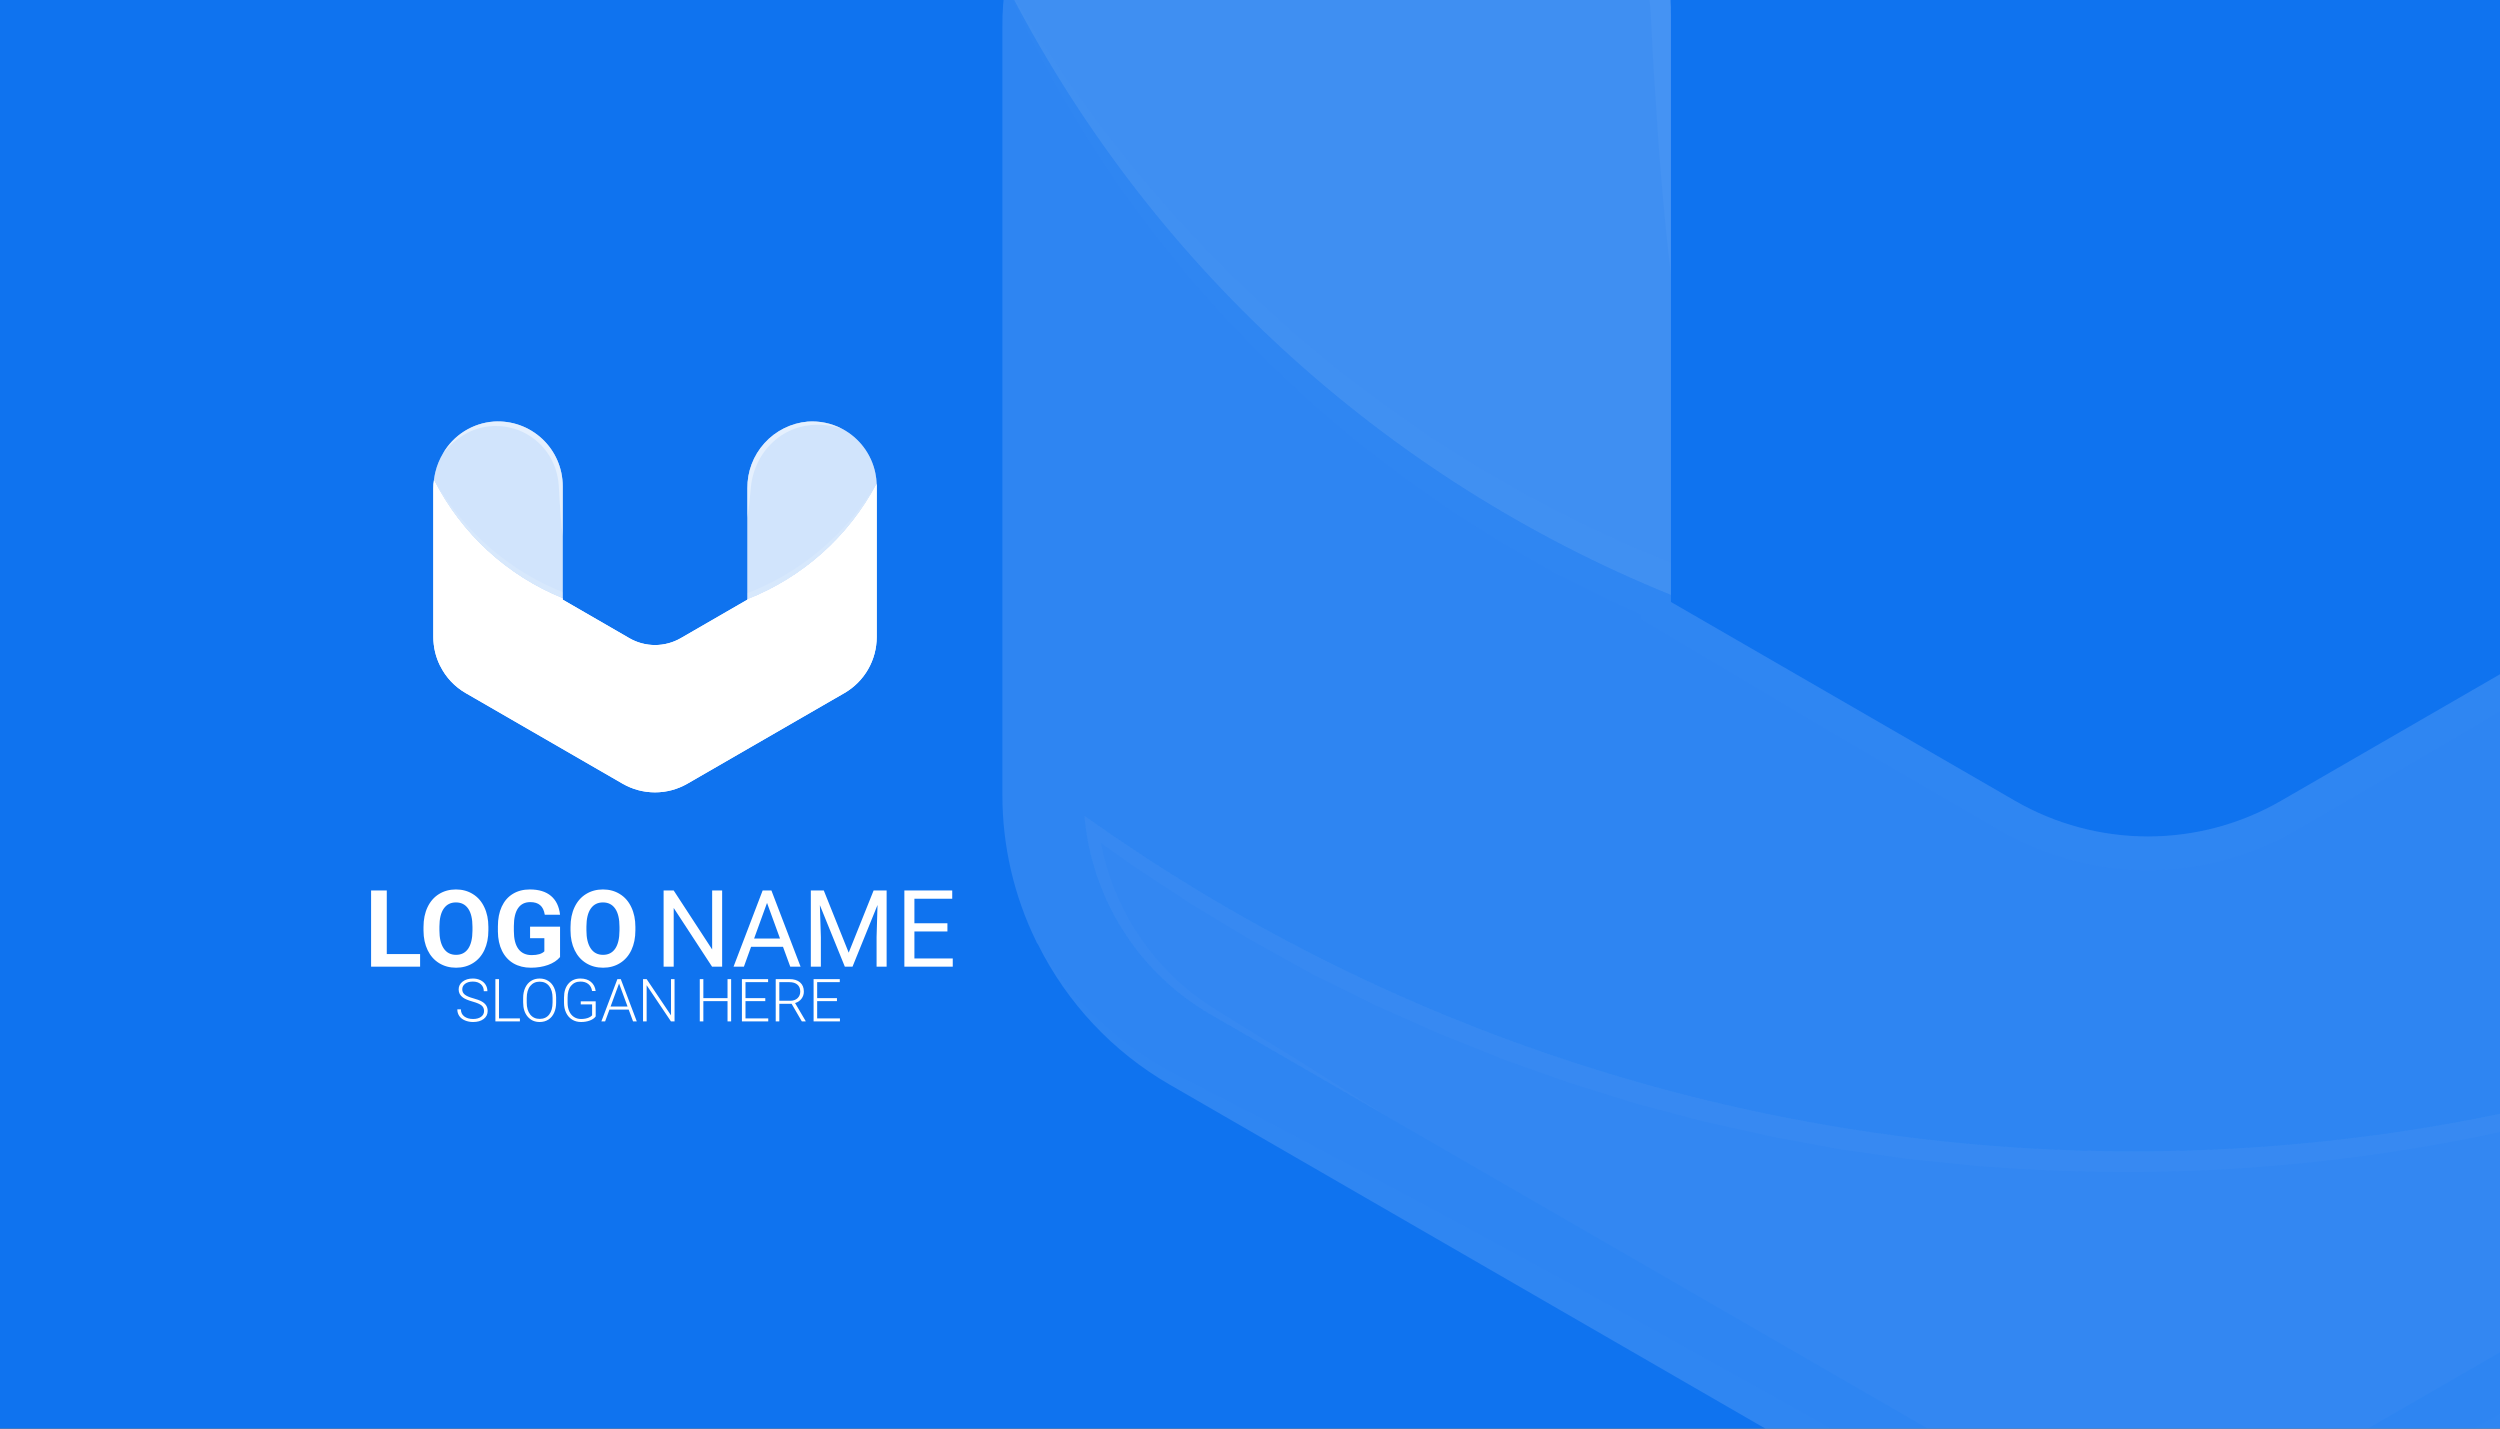<svg width="1050" height="600" viewBox="0 0 1050 600" fill="none" xmlns="http://www.w3.org/2000/svg">
<rect x="0" y="0" width="1050" height="600" fill="#333333" stroke="none"/>
<g clip-path="url(#clip0)">
<rect width="1050" height="600" fill="#0F73EF"/>
<path d="M368.219 204.188V267.573C368.216 272.34 366.961 277.021 364.578 281.149C362.196 285.277 358.77 288.706 354.644 291.093L350.442 293.513L350.42 293.535H350.398C350.376 293.535 350.354 293.557 350.31 293.579L288.685 329.155C284.552 331.533 279.867 332.785 275.099 332.785C270.331 332.785 265.646 331.533 261.513 329.155L195.598 291.093C190.992 288.436 187.272 284.479 184.905 279.718C184.881 279.671 184.851 279.627 184.817 279.586C184.808 279.561 184.793 279.538 184.773 279.52V279.498C184.76 279.487 184.753 279.471 184.751 279.454C182.942 275.755 182.002 271.691 182.001 267.573V205.112C181.99 203.933 182.079 202.756 182.265 201.592C193.708 224.138 212.914 241.789 236.344 251.293V251.865L264.329 268.035C267.611 269.927 271.333 270.923 275.121 270.923C278.909 270.923 282.631 269.927 285.913 268.035L313.898 251.865V251.711C337.213 242.535 356.474 225.319 368.197 203.176C368.219 203.528 368.219 203.847 368.219 204.188Z" fill="white"/>
<path d="M236.343 204.188V251.292C212.913 241.789 193.707 224.138 182.264 201.592C182.394 200.473 182.593 199.364 182.858 198.269C183.528 195.504 184.611 192.856 186.071 190.415C188.262 186.626 191.346 183.429 195.054 181.102C198.761 178.774 202.981 177.387 207.346 177.06C211.06 176.813 214.786 177.33 218.292 178.582C221.799 179.833 225.01 181.791 227.729 184.334C230.447 186.877 232.615 189.952 234.097 193.367C235.579 196.782 236.343 200.465 236.343 204.188Z" fill="white" fill-opacity="0.56"/>
<path d="M368.196 203.187C356.473 225.33 337.212 242.546 313.897 251.721V205.123C313.814 198.111 316.38 191.326 321.083 186.125C325.787 180.924 332.28 177.69 339.265 177.071C344.214 176.735 349.16 177.762 353.566 180.041C353.572 180.041 353.577 180.044 353.581 180.048C353.585 180.052 353.588 180.057 353.588 180.063C353.608 180.075 353.631 180.083 353.654 180.085C357.228 181.966 360.339 184.618 362.763 187.848C365.186 191.079 366.862 194.807 367.668 198.764C367.969 200.221 368.145 201.7 368.196 203.187Z" fill="white" fill-opacity="0.56"/>
<g style="mix-blend-mode:multiply" opacity="0.08">
<g style="mix-blend-mode:multiply" opacity="0.08">
<path d="M236.343 229.719V251.302C212.913 241.799 193.707 224.148 182.264 201.602C182.394 200.483 182.593 199.373 182.858 198.279C194.277 206.684 214.661 220.523 236.343 229.719Z" fill="white"/>
</g>
</g>
<g style="mix-blend-mode:multiply" opacity="0.08">
<g style="mix-blend-mode:multiply" opacity="0.08">
<path d="M368.197 203.187C356.474 225.33 337.212 242.546 313.898 251.722V229.808C332.887 221.426 350.915 211.017 367.669 198.765C367.969 200.221 368.146 201.701 368.197 203.187Z" fill="white"/>
</g>
</g>
<g style="mix-blend-mode:screen" opacity="0.4">
<g style="mix-blend-mode:screen" opacity="0.4">
<path d="M361.619 267.497V267.585C361.609 271.191 360.656 274.731 358.853 277.853C357.051 280.976 354.462 283.572 351.344 285.384L285.384 323.446C282.256 325.248 278.709 326.196 275.099 326.196C271.489 326.196 267.942 325.248 264.813 323.446L213.55 293.854L213.374 293.744L198.898 285.384C196.017 283.715 193.583 281.376 191.802 278.564C190.021 275.752 188.945 272.552 188.667 269.235C213.178 286.706 242.463 296.227 272.561 296.51C302.66 296.793 332.119 287.825 356.954 270.819L357.174 270.665L357.284 270.599C358.769 269.587 360.189 268.553 361.619 267.497Z" fill="white"/>
</g>
</g>
<g style="mix-blend-mode:screen" opacity="0.6">
<g style="mix-blend-mode:screen" opacity="0.6">
<path d="M184.773 279.508C184.795 279.53 184.795 279.552 184.817 279.596C184.808 279.571 184.793 279.548 184.773 279.53V279.508Z" fill="white"/>
</g>
</g>
<g style="mix-blend-mode:multiply" opacity="0.25">
<g style="mix-blend-mode:multiply" opacity="0.25">
<path d="M350.31 293.587L288.685 329.163C284.552 331.542 279.867 332.793 275.099 332.793C270.331 332.793 265.646 331.542 261.513 329.163L195.597 291.101C190.992 288.445 187.272 284.488 184.905 279.727C185.081 280.035 185.411 280.563 185.895 281.289C187.05 282.936 188.37 284.462 189.833 285.843C192.095 287.95 194.68 289.681 197.49 290.969C200.746 292.641 204.42 294.533 208.38 296.668C216.367 300.848 225.607 305.842 235.442 311.298C240.348 314.048 245.452 316.821 250.579 319.769C253.153 321.243 255.727 322.717 258.323 324.191L262.217 326.413C263.402 327.114 264.637 327.724 265.913 328.239C270.922 330.319 276.481 330.667 281.71 329.229C284.32 328.48 286.815 327.377 289.125 325.951C291.655 324.543 294.141 323.157 296.605 321.793C306.462 316.337 315.702 311.342 323.667 307.162C338.605 299.231 349.056 294.17 350.31 293.587Z" fill="white"/>
</g>
</g>
<g style="mix-blend-mode:multiply" opacity="0.25">
<g style="mix-blend-mode:multiply" opacity="0.25">
<path d="M368.197 203.186L366.151 207.366L363.906 211.48L361.464 215.462L358.824 219.335L355.986 223.075L352.994 226.705L349.804 230.181L346.459 233.503L342.961 236.672L339.309 239.686L335.525 242.524L331.609 245.186L327.56 247.672L323.402 249.982L319.134 252.072L316.032 253.414L315.108 253.964C308.859 257.683 302.633 261.445 296.341 265.097L286.858 270.597C283.266 272.601 279.223 273.661 275.11 273.678C273.06 273.668 271.02 273.401 269.037 272.886C268.051 272.619 267.081 272.296 266.133 271.917C265.198 271.541 264.287 271.108 263.405 270.619L253.9 265.097C247.608 261.445 241.382 257.683 235.133 253.986L233.901 253.26V252.864L231.041 251.588L226.773 249.432L222.615 247.056L218.566 244.504L214.65 241.754L210.844 238.85L207.214 235.769L203.738 232.513L200.415 229.125L197.247 225.561L194.277 221.865L191.461 218.058L188.865 214.098L186.445 210.05L184.244 205.87L182.264 201.602L184.707 205.628L187.303 209.5L190.053 213.284L192.935 216.936L195.971 220.457L199.139 223.845L202.462 227.079L205.872 230.181L209.436 233.129L213.132 235.901L216.894 238.542L220.789 240.984L224.771 243.272L228.863 245.384L233.021 247.32L236.343 248.684V251.874L264.329 268.045C267.611 269.937 271.332 270.933 275.121 270.933C278.909 270.933 282.63 269.937 285.912 268.045L313.898 251.874V249.124L317.242 247.782L321.378 245.912L325.448 243.888L329.431 241.666L333.303 239.268L337.087 236.716L340.783 234.009L344.347 231.149L347.78 228.113L351.102 224.945L354.314 221.645L357.372 218.19L360.298 214.626L363.07 210.93L365.711 207.102L368.197 203.186Z" fill="white"/>
</g>
</g>
<g style="mix-blend-mode:screen" opacity="0.4">
<g style="mix-blend-mode:screen" opacity="0.4">
<path d="M356.954 270.817L352.73 273.876L348.022 276.956C344.81 278.936 341.546 280.799 338.231 282.544C334.887 284.282 331.47 285.866 327.979 287.296C324.488 288.726 320.953 290.032 317.374 291.213C310.202 293.587 302.842 295.353 295.373 296.493C291.633 297.087 287.871 297.505 284.086 297.791C280.236 298.099 276.584 298.209 272.756 298.187C268.972 298.187 265.187 298.011 261.403 297.725L255.749 297.153L250.138 296.361L244.55 295.327L239.006 294.095L233.528 292.643L228.093 290.949L222.747 289.056L217.489 286.944L212.296 284.634L207.214 282.126L202.264 279.376L197.401 276.45L192.671 273.348L190.009 271.456C190.981 276.517 193.824 281.026 197.974 284.084C199.228 284.964 200.526 285.712 201.846 286.548L205.762 288.946L213.374 293.743L198.898 285.382C196.017 283.714 193.583 281.374 191.802 278.563C190.021 275.751 188.945 272.55 188.667 269.233C213.178 286.704 242.463 296.225 272.561 296.508C302.66 296.792 332.119 287.824 356.954 270.817Z" fill="white"/>
</g>
</g>
<g style="mix-blend-mode:screen" opacity="0.5">
<g style="mix-blend-mode:screen" opacity="0.5">
<path d="M236.345 204.188V225.243C236.345 225.243 235.597 219.501 235.091 210.898C234.937 208.764 234.805 206.41 234.695 203.968C234.527 201.558 234.062 199.178 233.309 196.883C231.638 191.941 228.546 187.602 224.42 184.409C222.336 182.809 220.031 181.52 217.578 180.58C215.199 179.732 212.723 179.185 210.208 178.952C209.525 178.952 208.865 178.93 208.205 178.93L207.325 178.908L206.423 178.974C205.247 179.036 204.077 179.19 202.925 179.436C200.778 179.894 198.695 180.61 196.721 181.57C193.703 183.065 190.964 185.066 188.624 187.489C187.766 188.391 187.106 189.117 186.688 189.645C186.38 190.041 186.16 190.305 186.072 190.415C188.264 186.626 191.348 183.429 195.055 181.102C198.763 178.774 202.982 177.387 207.347 177.06C211.062 176.813 214.787 177.33 218.294 178.582C221.8 179.833 225.012 181.791 227.731 184.334C230.449 186.877 232.616 189.952 234.098 193.367C235.58 196.782 236.345 200.465 236.345 204.188Z" fill="white"/>
</g>
</g>
<g style="mix-blend-mode:screen" opacity="0.5">
<g style="mix-blend-mode:screen" opacity="0.5">
<path d="M353.566 180.041C353.302 179.953 352.334 179.645 350.794 179.271C348.337 178.675 345.819 178.372 343.291 178.369C341.638 178.377 339.989 178.532 338.363 178.831C337.485 178.969 336.617 179.167 335.767 179.425C335.349 179.557 334.909 179.667 334.469 179.799C334.029 179.931 333.589 180.129 333.149 180.283C331.377 181.005 329.675 181.889 328.066 182.923C326.43 184.026 324.918 185.302 323.556 186.73C322.163 188.128 320.931 189.678 319.882 191.35C318.852 192.985 317.982 194.717 317.286 196.52C316.94 197.374 316.646 198.249 316.406 199.138C316.143 199.974 315.937 200.827 315.79 201.691C315.61 202.548 315.478 203.415 315.394 204.287L315.328 204.925C315.306 205.013 315.284 205.189 315.284 205.189L315.262 205.497C315.218 205.915 315.196 206.333 315.152 206.729C314.624 213.197 313.897 217.487 313.897 217.487V205.123C313.814 198.111 316.38 191.326 321.083 186.125C325.787 180.924 332.28 177.69 339.265 177.071C344.214 176.735 349.16 177.762 353.566 180.041Z" fill="white"/>
</g>
</g>
<path d="M368.219 204.188V267.573C368.216 272.34 366.961 277.021 364.578 281.149C362.196 285.277 358.77 288.706 354.644 291.093L350.442 293.513L350.42 293.535H350.398C350.376 293.535 350.354 293.557 350.31 293.579L288.685 329.155C284.552 331.533 279.867 332.785 275.099 332.785C270.331 332.785 265.646 331.533 261.513 329.155L195.598 291.093C190.992 288.436 187.272 284.479 184.905 279.718C184.881 279.671 184.851 279.627 184.817 279.586C184.808 279.561 184.793 279.538 184.773 279.52V279.498C184.76 279.487 184.753 279.471 184.751 279.454C182.942 275.755 182.002 271.691 182.001 267.573V205.112C181.99 203.933 182.079 202.756 182.265 201.592C193.708 224.138 212.914 241.789 236.344 251.293V251.865L264.329 268.035C267.611 269.927 271.333 270.923 275.121 270.923C278.909 270.923 282.631 269.927 285.913 268.035L313.898 251.865V251.711C337.213 242.535 356.474 225.319 368.197 203.176C368.219 203.528 368.219 203.847 368.219 204.188Z" fill="white"/>
<path d="M236.343 204.188V251.292C212.913 241.789 193.707 224.138 182.264 201.592C182.394 200.473 182.593 199.364 182.858 198.269C183.528 195.504 184.611 192.856 186.071 190.415C188.262 186.626 191.346 183.429 195.054 181.102C198.761 178.774 202.981 177.387 207.346 177.06C211.06 176.813 214.786 177.33 218.292 178.582C221.799 179.833 225.01 181.791 227.729 184.334C230.447 186.877 232.615 189.952 234.097 193.367C235.579 196.782 236.343 200.465 236.343 204.188Z" fill="white" fill-opacity="0.56"/>
<path d="M368.196 203.187C356.473 225.33 337.212 242.546 313.897 251.721V205.123C313.814 198.111 316.38 191.326 321.083 186.125C325.787 180.924 332.28 177.69 339.265 177.071C344.214 176.735 349.16 177.762 353.566 180.041C353.572 180.041 353.577 180.044 353.581 180.048C353.585 180.052 353.588 180.057 353.588 180.063C353.608 180.075 353.631 180.083 353.654 180.085C357.228 181.966 360.339 184.618 362.763 187.848C365.186 191.079 366.862 194.807 367.668 198.764C367.969 200.221 368.145 201.7 368.196 203.187Z" fill="white" fill-opacity="0.56"/>
<g style="mix-blend-mode:multiply" opacity="0.08">
<g style="mix-blend-mode:multiply" opacity="0.08">
<path d="M236.343 229.719V251.302C212.913 241.799 193.707 224.148 182.264 201.602C182.394 200.483 182.593 199.373 182.858 198.279C194.277 206.684 214.661 220.523 236.343 229.719Z" fill="white"/>
</g>
</g>
<g style="mix-blend-mode:multiply" opacity="0.08">
<g style="mix-blend-mode:multiply" opacity="0.08">
<path d="M368.197 203.187C356.474 225.33 337.212 242.546 313.898 251.722V229.808C332.887 221.426 350.915 211.017 367.669 198.765C367.969 200.221 368.146 201.701 368.197 203.187Z" fill="white"/>
</g>
</g>
<g style="mix-blend-mode:screen" opacity="0.4">
<g style="mix-blend-mode:screen" opacity="0.4">
<path d="M361.619 267.497V267.585C361.609 271.191 360.656 274.731 358.853 277.853C357.051 280.976 354.462 283.572 351.344 285.384L285.384 323.446C282.256 325.248 278.709 326.196 275.099 326.196C271.489 326.196 267.942 325.248 264.813 323.446L213.55 293.854L213.374 293.744L198.898 285.384C196.017 283.715 193.583 281.376 191.802 278.564C190.021 275.752 188.945 272.552 188.667 269.235C213.178 286.706 242.463 296.227 272.561 296.51C302.66 296.793 332.119 287.825 356.954 270.819L357.174 270.665L357.284 270.599C358.769 269.587 360.189 268.553 361.619 267.497Z" fill="white"/>
</g>
</g>
<g style="mix-blend-mode:screen" opacity="0.6">
<g style="mix-blend-mode:screen" opacity="0.6">
<path d="M184.773 279.508C184.795 279.53 184.795 279.552 184.817 279.596C184.808 279.571 184.793 279.548 184.773 279.53V279.508Z" fill="white"/>
</g>
</g>
<g style="mix-blend-mode:multiply" opacity="0.25">
<g style="mix-blend-mode:multiply" opacity="0.25">
<path d="M350.31 293.587L288.685 329.163C284.552 331.542 279.867 332.793 275.099 332.793C270.331 332.793 265.646 331.542 261.513 329.163L195.597 291.101C190.992 288.445 187.272 284.488 184.905 279.727C185.081 280.035 185.411 280.563 185.895 281.289C187.05 282.936 188.37 284.462 189.833 285.843C192.095 287.95 194.68 289.681 197.49 290.969C200.746 292.641 204.42 294.533 208.38 296.668C216.367 300.848 225.607 305.842 235.442 311.298C240.348 314.048 245.452 316.821 250.579 319.769C253.153 321.243 255.727 322.717 258.323 324.191L262.217 326.413C263.402 327.114 264.637 327.724 265.913 328.239C270.922 330.319 276.481 330.667 281.71 329.229C284.32 328.48 286.815 327.377 289.125 325.951C291.655 324.543 294.141 323.157 296.605 321.793C306.462 316.337 315.702 311.342 323.667 307.162C338.605 299.231 349.056 294.17 350.31 293.587Z" fill="white"/>
</g>
</g>
<g style="mix-blend-mode:multiply" opacity="0.25">
<g style="mix-blend-mode:multiply" opacity="0.25">
<path d="M368.197 203.186L366.151 207.366L363.906 211.48L361.464 215.462L358.824 219.335L355.986 223.075L352.994 226.705L349.804 230.181L346.459 233.503L342.961 236.672L339.309 239.686L335.525 242.524L331.609 245.186L327.56 247.672L323.402 249.982L319.134 252.072L316.032 253.414L315.108 253.964C308.859 257.683 302.633 261.445 296.341 265.097L286.858 270.597C283.266 272.601 279.223 273.661 275.11 273.678C273.06 273.668 271.02 273.401 269.037 272.886C268.051 272.619 267.081 272.296 266.133 271.917C265.198 271.541 264.287 271.108 263.405 270.619L253.9 265.097C247.608 261.445 241.382 257.683 235.133 253.986L233.901 253.26V252.864L231.041 251.588L226.773 249.432L222.615 247.056L218.566 244.504L214.65 241.754L210.844 238.85L207.214 235.769L203.738 232.513L200.415 229.125L197.247 225.561L194.277 221.865L191.461 218.058L188.865 214.098L186.445 210.05L184.244 205.87L182.264 201.602L184.707 205.628L187.303 209.5L190.053 213.284L192.935 216.936L195.971 220.457L199.139 223.845L202.462 227.079L205.872 230.181L209.436 233.129L213.132 235.901L216.894 238.542L220.789 240.984L224.771 243.272L228.863 245.384L233.021 247.32L236.343 248.684V251.874L264.329 268.045C267.611 269.937 271.332 270.933 275.121 270.933C278.909 270.933 282.63 269.937 285.912 268.045L313.898 251.874V249.124L317.242 247.782L321.378 245.912L325.448 243.888L329.431 241.666L333.303 239.268L337.087 236.716L340.783 234.009L344.347 231.149L347.78 228.113L351.102 224.945L354.314 221.645L357.372 218.19L360.298 214.626L363.07 210.93L365.711 207.102L368.197 203.186Z" fill="white"/>
</g>
</g>
<g style="mix-blend-mode:screen" opacity="0.4">
<g style="mix-blend-mode:screen" opacity="0.4">
<path d="M356.954 270.817L352.73 273.876L348.022 276.956C344.81 278.936 341.546 280.799 338.231 282.544C334.887 284.282 331.47 285.866 327.979 287.296C324.488 288.726 320.953 290.032 317.374 291.213C310.202 293.587 302.842 295.353 295.373 296.493C291.633 297.087 287.871 297.505 284.086 297.791C280.236 298.099 276.584 298.209 272.756 298.187C268.972 298.187 265.187 298.011 261.403 297.725L255.749 297.153L250.138 296.361L244.55 295.327L239.006 294.095L233.528 292.643L228.093 290.949L222.747 289.056L217.489 286.944L212.296 284.634L207.214 282.126L202.264 279.376L197.401 276.45L192.671 273.348L190.009 271.456C190.981 276.517 193.824 281.026 197.974 284.084C199.228 284.964 200.526 285.712 201.846 286.548L205.762 288.946L213.374 293.743L198.898 285.382C196.017 283.714 193.583 281.374 191.802 278.563C190.021 275.751 188.945 272.55 188.667 269.233C213.178 286.704 242.463 296.225 272.561 296.508C302.66 296.792 332.119 287.824 356.954 270.817Z" fill="white"/>
</g>
</g>
<g style="mix-blend-mode:screen" opacity="0.5">
<g style="mix-blend-mode:screen" opacity="0.5">
<path d="M236.345 204.188V225.243C236.345 225.243 235.597 219.501 235.091 210.898C234.937 208.764 234.805 206.41 234.695 203.968C234.527 201.558 234.062 199.178 233.309 196.883C231.638 191.941 228.546 187.602 224.42 184.409C222.336 182.809 220.031 181.52 217.578 180.58C215.199 179.732 212.723 179.185 210.208 178.952C209.525 178.952 208.865 178.93 208.205 178.93L207.325 178.908L206.423 178.974C205.247 179.036 204.077 179.19 202.925 179.436C200.778 179.894 198.695 180.61 196.721 181.57C193.703 183.065 190.964 185.066 188.624 187.489C187.766 188.391 187.106 189.117 186.688 189.645C186.38 190.041 186.16 190.305 186.072 190.415C188.264 186.626 191.348 183.429 195.055 181.102C198.763 178.774 202.982 177.387 207.347 177.06C211.062 176.813 214.787 177.33 218.294 178.582C221.8 179.833 225.012 181.791 227.731 184.334C230.449 186.877 232.616 189.952 234.098 193.367C235.58 196.782 236.345 200.465 236.345 204.188Z" fill="white"/>
</g>
</g>
<g style="mix-blend-mode:screen" opacity="0.5">
<g style="mix-blend-mode:screen" opacity="0.5">
<path d="M353.566 180.041C353.302 179.953 352.334 179.645 350.794 179.271C348.337 178.675 345.819 178.372 343.291 178.369C341.638 178.377 339.989 178.532 338.363 178.831C337.485 178.969 336.617 179.167 335.767 179.425C335.349 179.557 334.909 179.667 334.469 179.799C334.029 179.931 333.589 180.129 333.149 180.283C331.377 181.005 329.675 181.889 328.066 182.923C326.43 184.026 324.918 185.302 323.556 186.73C322.163 188.128 320.931 189.678 319.882 191.35C318.852 192.985 317.982 194.717 317.286 196.52C316.94 197.374 316.646 198.249 316.406 199.138C316.143 199.974 315.937 200.827 315.79 201.691C315.61 202.548 315.478 203.415 315.394 204.287L315.328 204.925C315.306 205.013 315.284 205.189 315.284 205.189L315.262 205.497C315.218 205.915 315.196 206.333 315.152 206.729C314.624 213.197 313.897 217.487 313.897 217.487V205.123C313.814 198.111 316.38 191.326 321.083 186.125C325.787 180.924 332.28 177.69 339.265 177.071C344.214 176.735 349.16 177.762 353.566 180.041Z" fill="white"/>
</g>
</g>
<path d="M162.448 400.705H176.445V406H155.856V374.008H162.448V400.705ZM205.119 390.729C205.119 393.878 204.562 396.64 203.449 399.013C202.336 401.386 200.739 403.217 198.659 404.506C196.594 405.795 194.221 406.439 191.54 406.439C188.889 406.439 186.523 405.802 184.443 404.528C182.363 403.253 180.751 401.437 179.609 399.079C178.466 396.706 177.888 393.981 177.873 390.905V389.323C177.873 386.173 178.437 383.405 179.565 381.017C180.708 378.615 182.312 376.776 184.377 375.502C186.457 374.213 188.83 373.568 191.496 373.568C194.162 373.568 196.528 374.213 198.593 375.502C200.673 376.776 202.277 378.615 203.405 381.017C204.548 383.405 205.119 386.166 205.119 389.301V390.729ZM198.439 389.279C198.439 385.924 197.839 383.375 196.638 381.632C195.437 379.889 193.723 379.018 191.496 379.018C189.284 379.018 187.578 379.882 186.376 381.61C185.175 383.324 184.567 385.844 184.553 389.169V390.729C184.553 393.996 185.153 396.53 186.354 398.332C187.556 400.133 189.284 401.034 191.54 401.034C193.752 401.034 195.451 400.17 196.638 398.441C197.824 396.698 198.425 394.164 198.439 390.839V389.279ZM235.222 401.957C234.035 403.378 232.358 404.484 230.19 405.275C228.022 406.051 225.62 406.439 222.983 406.439C220.214 406.439 217.783 405.839 215.688 404.638C213.608 403.422 211.997 401.664 210.854 399.364C209.726 397.064 209.147 394.362 209.118 391.256V389.081C209.118 385.888 209.653 383.126 210.722 380.797C211.806 378.454 213.359 376.667 215.38 375.436C217.417 374.191 219.797 373.568 222.521 373.568C226.315 373.568 229.282 374.477 231.42 376.293C233.559 378.095 234.826 380.724 235.222 384.181H228.806C228.513 382.35 227.861 381.01 226.85 380.16C225.854 379.311 224.477 378.886 222.719 378.886C220.478 378.886 218.771 379.728 217.6 381.413C216.428 383.097 215.834 385.602 215.82 388.927V390.971C215.82 394.325 216.457 396.859 217.731 398.573C219.006 400.287 220.874 401.144 223.334 401.144C225.81 401.144 227.575 400.617 228.63 399.562V394.047H222.631V389.191H235.222V401.957ZM266.862 390.729C266.862 393.878 266.306 396.64 265.192 399.013C264.079 401.386 262.482 403.217 260.402 404.506C258.337 405.795 255.964 406.439 253.283 406.439C250.632 406.439 248.266 405.802 246.186 404.528C244.106 403.253 242.495 401.437 241.352 399.079C240.209 396.706 239.631 393.981 239.616 390.905V389.323C239.616 386.173 240.18 383.405 241.308 381.017C242.451 378.615 244.055 376.776 246.12 375.502C248.2 374.213 250.573 373.568 253.239 373.568C255.905 373.568 258.271 374.213 260.336 375.502C262.417 376.776 264.021 378.615 265.148 381.017C266.291 383.405 266.862 386.166 266.862 389.301V390.729ZM260.183 389.279C260.183 385.924 259.582 383.375 258.381 381.632C257.18 379.889 255.466 379.018 253.239 379.018C251.027 379.018 249.321 379.882 248.12 381.61C246.918 383.324 246.311 385.844 246.296 389.169V390.729C246.296 393.996 246.896 396.53 248.098 398.332C249.299 400.133 251.027 401.034 253.283 401.034C255.495 401.034 257.194 400.17 258.381 398.441C259.567 396.698 260.168 394.164 260.183 390.839V389.279Z" fill="white"/>
<path d="M303.301 406H299.06L282.954 381.347V406H278.713V374.008H282.954L299.104 398.771V374.008H303.301V406ZM328.855 397.65H315.452L312.441 406H308.091L320.308 374.008H323.999L336.238 406H331.909L328.855 397.65ZM316.726 394.179H327.603L322.153 379.215L316.726 394.179ZM345.994 374.008L356.453 400.111L366.912 374.008H372.383V406H368.164V393.542L368.56 380.094L358.057 406H354.827L344.346 380.16L344.763 393.542V406H340.544V374.008H345.994ZM397.915 391.212H384.05V402.55H400.156V406H379.832V374.008H399.937V377.479H384.05V387.763H397.915V391.212Z" fill="white"/>
<path d="M203.305 424.63C203.305 423.645 202.959 422.868 202.267 422.298C201.575 421.721 200.31 421.175 198.471 420.663C196.632 420.142 195.289 419.576 194.442 418.966C193.238 418.103 192.636 416.972 192.636 415.572C192.636 414.213 193.193 413.111 194.308 412.264C195.431 411.41 196.863 410.982 198.605 410.982C199.785 410.982 200.839 411.21 201.767 411.666C202.702 412.122 203.427 412.757 203.939 413.57C204.452 414.384 204.708 415.292 204.708 416.292H203.195C203.195 415.08 202.78 414.107 201.95 413.375C201.12 412.634 200.005 412.264 198.605 412.264C197.246 412.264 196.164 412.569 195.358 413.18C194.552 413.782 194.149 414.571 194.149 415.548C194.149 416.451 194.512 417.188 195.236 417.757C195.96 418.327 197.12 418.832 198.715 419.271C200.31 419.702 201.518 420.154 202.34 420.626C203.162 421.09 203.781 421.647 204.196 422.298C204.611 422.949 204.818 423.718 204.818 424.605C204.818 426.005 204.257 427.128 203.134 427.975C202.019 428.821 200.546 429.244 198.715 429.244C197.462 429.244 196.31 429.02 195.26 428.573C194.219 428.125 193.425 427.499 192.88 426.693C192.343 425.887 192.074 424.964 192.074 423.922H193.576C193.576 425.175 194.044 426.164 194.979 426.888C195.915 427.612 197.16 427.975 198.715 427.975C200.098 427.975 201.209 427.669 202.047 427.059C202.886 426.449 203.305 425.639 203.305 424.63ZM209.579 427.73H218.356V429H208.065V411.227H209.579V427.73ZM233.578 421.078C233.578 422.713 233.293 424.15 232.724 425.387C232.162 426.624 231.356 427.576 230.307 428.243C229.257 428.91 228.044 429.244 226.669 429.244C224.594 429.244 222.917 428.504 221.64 427.022C220.362 425.533 219.723 423.527 219.723 421.004V419.173C219.723 417.554 220.008 416.122 220.578 414.876C221.155 413.623 221.969 412.663 223.019 411.996C224.069 411.32 225.277 410.982 226.645 410.982C228.012 410.982 229.216 411.312 230.258 411.971C231.308 412.63 232.117 413.562 232.687 414.767C233.257 415.971 233.554 417.367 233.578 418.954V421.078ZM232.077 419.149C232.077 417.009 231.592 415.332 230.624 414.12C229.656 412.907 228.329 412.301 226.645 412.301C224.993 412.301 223.674 412.911 222.689 414.132C221.713 415.344 221.225 417.041 221.225 419.222V421.078C221.225 423.185 221.713 424.858 222.689 426.095C223.666 427.324 224.993 427.938 226.669 427.938C228.37 427.938 229.696 427.332 230.648 426.119C231.601 424.898 232.077 423.202 232.077 421.029V419.149ZM250.192 426.888C249.671 427.629 248.853 428.207 247.738 428.622C246.632 429.037 245.39 429.244 244.015 429.244C242.624 429.244 241.387 428.91 240.304 428.243C239.222 427.576 238.384 426.632 237.79 425.411C237.195 424.19 236.894 422.791 236.886 421.212V418.966C236.886 416.5 237.509 414.555 238.754 413.131C239.999 411.699 241.671 410.982 243.771 410.982C245.602 410.982 247.075 411.45 248.19 412.386C249.305 413.314 249.968 414.596 250.18 416.231H248.678C248.458 414.929 247.925 413.945 247.079 413.277C246.241 412.602 245.142 412.264 243.783 412.264C242.123 412.264 240.809 412.854 239.84 414.034C238.872 415.214 238.388 416.878 238.388 419.027V421.126C238.388 422.477 238.616 423.674 239.071 424.715C239.535 425.749 240.194 426.55 241.049 427.12C241.911 427.69 242.9 427.975 244.015 427.975C245.309 427.975 246.42 427.771 247.348 427.364C247.95 427.096 248.397 426.782 248.69 426.424V421.834H243.917V420.565H250.192V426.888ZM264.047 424.02H255.978L254.147 429H252.572L259.298 411.227H260.727L267.453 429H265.89L264.047 424.02ZM256.442 422.738H263.571L260.006 413.058L256.442 422.738ZM283.31 429H281.808L271.591 413.79V429H270.077V411.227H271.591L281.82 426.449V411.227H283.31V429ZM307.077 429H305.563V420.479H295.407V429H293.905V411.227H295.407V419.21H305.563V411.227H307.077V429ZM321.42 420.479H313.107V427.73H322.665V429H311.605V411.227H322.604V412.508H313.107V419.21H321.42V420.479ZM332.479 421.603H327.316V429H325.802V411.227H331.576C333.472 411.227 334.953 411.686 336.02 412.606C337.086 413.526 337.619 414.811 337.619 416.463C337.619 417.603 337.285 418.608 336.618 419.479C335.95 420.349 335.055 420.951 333.932 421.285L338.375 428.841V429H336.776L332.479 421.603ZM327.316 420.321H331.918C333.179 420.321 334.193 419.963 334.958 419.247C335.722 418.53 336.105 417.603 336.105 416.463C336.105 415.21 335.706 414.238 334.909 413.546C334.111 412.854 332.992 412.508 331.552 412.508H327.316V420.321ZM351.522 420.479H343.209V427.73H352.768V429H341.708V411.227H352.707V412.508H343.209V419.21H351.522V420.479Z" fill="white"/>
<path d="M1383.21 6.482V334C1383.2 358.627 1376.71 382.818 1364.4 404.147C1352.09 425.476 1334.39 443.194 1313.07 455.527L1291.36 468.032L1291.24 468.145H1291.13C1291.01 468.145 1290.9 468.259 1290.67 468.373L972.25 652.197C950.896 664.486 926.689 670.953 902.051 670.953C877.413 670.953 853.206 664.486 831.852 652.197L491.26 455.527C467.461 441.8 448.242 421.354 436.011 396.753C435.886 396.509 435.733 396.28 435.556 396.071C435.508 395.94 435.43 395.824 435.329 395.73V395.616C435.264 395.557 435.223 395.476 435.215 395.389C425.869 376.273 421.009 355.277 421.004 334V11.257C420.95 5.165 421.406 -0.919 422.369 -6.933C481.496 109.566 580.735 200.771 701.8 249.876V252.831L846.404 336.388C863.362 346.162 882.591 351.307 902.165 351.307C921.738 351.307 940.968 346.162 957.926 336.388L1102.53 252.831V252.036C1223 204.625 1322.52 115.668 1383.1 1.253C1383.21 3.071 1383.21 4.72 1383.21 6.482Z" fill="#ABD0FF" fill-opacity="0.2"/>
<path d="M701.797 6.481V249.875C580.732 200.77 481.494 109.565 422.366 -6.933C423.038 -12.713 424.063 -18.445 425.436 -24.099C428.894 -38.386 434.489 -52.068 442.033 -64.684C453.359 -84.263 469.292 -100.782 488.449 -112.807C507.606 -124.832 529.408 -132 551.964 -133.689C571.157 -134.968 590.409 -132.293 608.525 -125.828C626.643 -119.363 643.238 -109.246 657.286 -96.105C671.332 -82.964 682.531 -67.078 690.189 -49.431C697.845 -31.785 701.796 -12.755 701.797 6.481Z" fill="white" fill-opacity="0.2"/>
<g style="mix-blend-mode:multiply" opacity="0.08">
<g style="mix-blend-mode:multiply" opacity="0.08">
<path d="M701.797 138.403V249.926C580.732 200.82 481.494 109.615 422.366 -6.883C423.038 -12.662 424.063 -18.395 425.436 -24.049C484.437 19.378 589.763 90.884 701.797 138.403Z" fill="#ABD0FF" fill-opacity="0.2"/>
</g>
</g>
<g style="mix-blend-mode:screen" opacity="0.4">
<g style="mix-blend-mode:screen" opacity="0.4">
<path d="M1349.11 333.606V334.06C1349.06 352.691 1344.13 370.984 1334.82 387.119C1325.5 403.255 1312.12 416.67 1296.02 426.029L955.196 622.699C939.031 632.01 920.704 636.911 902.05 636.911C883.396 636.911 865.068 632.01 848.903 622.699L584.024 469.797L583.114 469.228L508.311 426.029C493.429 417.408 480.851 405.319 471.647 390.791C462.443 376.262 456.886 359.725 455.449 342.586C582.098 432.859 733.417 482.055 888.939 483.519C1044.46 484.983 1196.68 438.644 1325 350.771L1326.14 349.977L1326.71 349.636C1334.38 344.406 1341.72 339.063 1349.11 333.606Z" fill="#ABD0FF" fill-opacity="0.2"/>
</g>
</g>
<g style="mix-blend-mode:screen" opacity="0.6">
<g style="mix-blend-mode:screen" opacity="0.6">
<path d="M435.331 395.666C435.444 395.779 435.444 395.893 435.557 396.119C435.51 395.99 435.432 395.873 435.331 395.779V395.666Z" fill="#ABD0FF" fill-opacity="0.2"/>
</g>
</g>
<g style="mix-blend-mode:multiply" opacity="0.25">
<g style="mix-blend-mode:multiply" opacity="0.25">
<path d="M1290.67 468.419L972.25 652.243C950.896 664.532 926.689 671 902.051 671C877.412 671 853.206 664.532 831.852 652.243L491.26 455.573C467.461 441.845 448.242 421.401 436.01 396.799C436.92 398.39 438.625 401.119 441.126 404.87C447.096 413.382 453.914 421.267 461.475 428.402C473.16 439.291 486.518 448.234 501.037 454.89C517.862 463.53 536.847 473.307 557.309 484.334C598.576 505.934 646.323 531.74 697.139 559.933C722.49 574.143 748.864 588.467 775.352 603.701C788.653 611.317 801.954 618.934 815.368 626.551L835.49 638.033C841.609 641.653 847.994 644.808 854.588 647.468C880.468 658.213 909.193 660.014 936.212 652.584C949.696 648.713 962.587 643.014 974.523 635.645C987.597 628.37 1000.44 621.208 1013.18 614.159C1064.1 585.966 1111.85 560.16 1153 538.561C1230.19 497.578 1284.19 471.431 1290.67 468.419Z" fill="#ABD0FF" fill-opacity="0.2"/>
</g>
</g>
<g style="mix-blend-mode:multiply" opacity="0.25">
<g style="mix-blend-mode:multiply" opacity="0.25">
<path d="M1383.09 1.303L1372.52 22.903L1360.93 44.161L1348.31 64.738L1334.67 84.746L1320 104.072L1304.54 122.83L1288.06 140.791L1270.78 157.957L1252.7 174.328L1233.83 189.902L1214.28 204.567L1194.04 218.323L1173.12 231.169L1151.64 243.105L1129.58 253.905L1113.55 260.84L1108.78 263.682C1076.49 282.894 1044.32 302.334 1011.81 321.205L962.811 349.626C944.248 359.981 923.361 365.457 902.105 365.541C891.517 365.49 880.976 364.115 870.729 361.449C865.635 360.073 860.624 358.402 855.723 356.447C850.89 354.503 846.183 352.263 841.626 349.739L792.515 321.205C760.002 302.334 727.83 282.894 695.544 263.796L689.178 260.044V257.998L674.4 251.404L652.345 240.263L630.859 227.986L609.942 214.799L589.706 200.588L570.039 185.582L551.282 169.667L533.32 152.842L516.154 135.335L499.784 116.918L484.437 97.82L469.885 78.153L456.471 57.69L443.966 36.772L432.598 15.172L422.366 -6.882L434.985 13.922L448.399 33.93L462.61 53.483L477.502 72.355L493.19 90.544L509.561 108.051L526.726 124.762L544.347 140.791L562.764 156.025L581.862 170.349L601.302 183.991L621.424 196.609L642 208.432L663.145 219.346L684.631 229.35L701.797 236.398V252.882L846.401 336.439C863.359 346.213 882.588 351.358 902.162 351.358C921.736 351.358 940.965 346.213 957.923 336.439L1102.53 252.882V238.672L1119.81 231.737L1141.18 222.074L1162.21 211.615L1182.79 200.134L1202.79 187.742L1222.35 174.555L1241.45 160.572L1259.86 145.793L1277.6 130.105L1294.76 113.735L1311.36 96.683L1327.16 78.835L1342.28 60.418L1356.61 41.319L1370.25 21.539L1383.09 1.303Z" fill="#ABD0FF" fill-opacity="0.2"/>
</g>
</g>
<g style="mix-blend-mode:screen" opacity="0.4">
<g style="mix-blend-mode:screen" opacity="0.4">
<path d="M1325 350.765L1303.18 366.567L1278.85 382.483C1262.25 392.714 1245.39 402.339 1228.26 411.358C1210.98 420.339 1193.32 428.524 1175.29 435.913C1157.25 443.303 1138.98 450.047 1120.49 456.149C1083.43 468.417 1045.4 477.544 1006.81 483.432C987.482 486.502 968.042 488.662 948.489 490.14C928.595 491.731 909.723 492.3 889.943 492.186C870.389 492.186 850.836 491.276 831.283 489.799L802.066 486.843L773.077 482.75L744.202 477.407L715.554 471.041L687.247 463.538L659.168 454.784L631.543 445.008L604.373 434.094L577.544 422.158L551.283 409.198L525.704 394.988L500.581 379.868L476.139 363.839L462.383 354.062C467.403 380.216 482.098 403.516 503.536 419.316C510.016 423.863 516.724 427.728 523.545 432.048L543.78 444.439L583.114 469.222L508.311 426.023C493.429 417.402 480.851 405.313 471.647 390.785C462.443 376.256 456.886 359.719 455.449 342.58C582.098 432.853 733.417 482.049 888.939 483.512C1044.46 484.976 1196.68 438.638 1325 350.765Z" fill="#ABD0FF" fill-opacity="0.2"/>
</g>
</g>
<g style="mix-blend-mode:screen" opacity="0.5">
<g style="mix-blend-mode:screen" opacity="0.5">
<path d="M701.804 6.481V115.275C701.804 115.275 697.939 85.604 695.324 41.154C694.528 30.127 693.846 17.963 693.278 5.345C692.411 -7.106 690.006 -19.402 686.116 -31.261C677.48 -56.797 661.505 -79.219 640.188 -95.719C629.419 -103.983 617.51 -110.646 604.833 -115.5C592.539 -119.884 579.745 -122.71 566.749 -123.912C563.225 -123.912 559.815 -124.026 556.404 -124.026L551.857 -124.14L547.196 -123.799C541.117 -123.481 535.073 -122.682 529.12 -121.411C518.027 -119.048 507.262 -115.345 497.062 -110.384C481.467 -102.664 467.316 -92.32 455.227 -79.804C450.793 -75.143 447.383 -71.391 445.223 -68.663C443.631 -66.617 442.495 -65.252 442.04 -64.684C453.366 -84.263 469.298 -100.782 488.455 -112.807C507.613 -124.832 529.415 -132 551.971 -133.689C571.164 -134.968 590.415 -132.293 608.532 -125.828C626.649 -119.363 643.245 -109.246 657.293 -96.105C671.339 -82.964 682.538 -67.078 690.195 -49.431C697.851 -31.785 701.803 -12.755 701.804 6.481Z" fill="#ABD0FF" fill-opacity="0.2"/>
</g>
</g>
</g>
<defs>
<clipPath id="clip0">
<rect width="1050" height="600" fill="white"/>
</clipPath>
</defs>
</svg>
